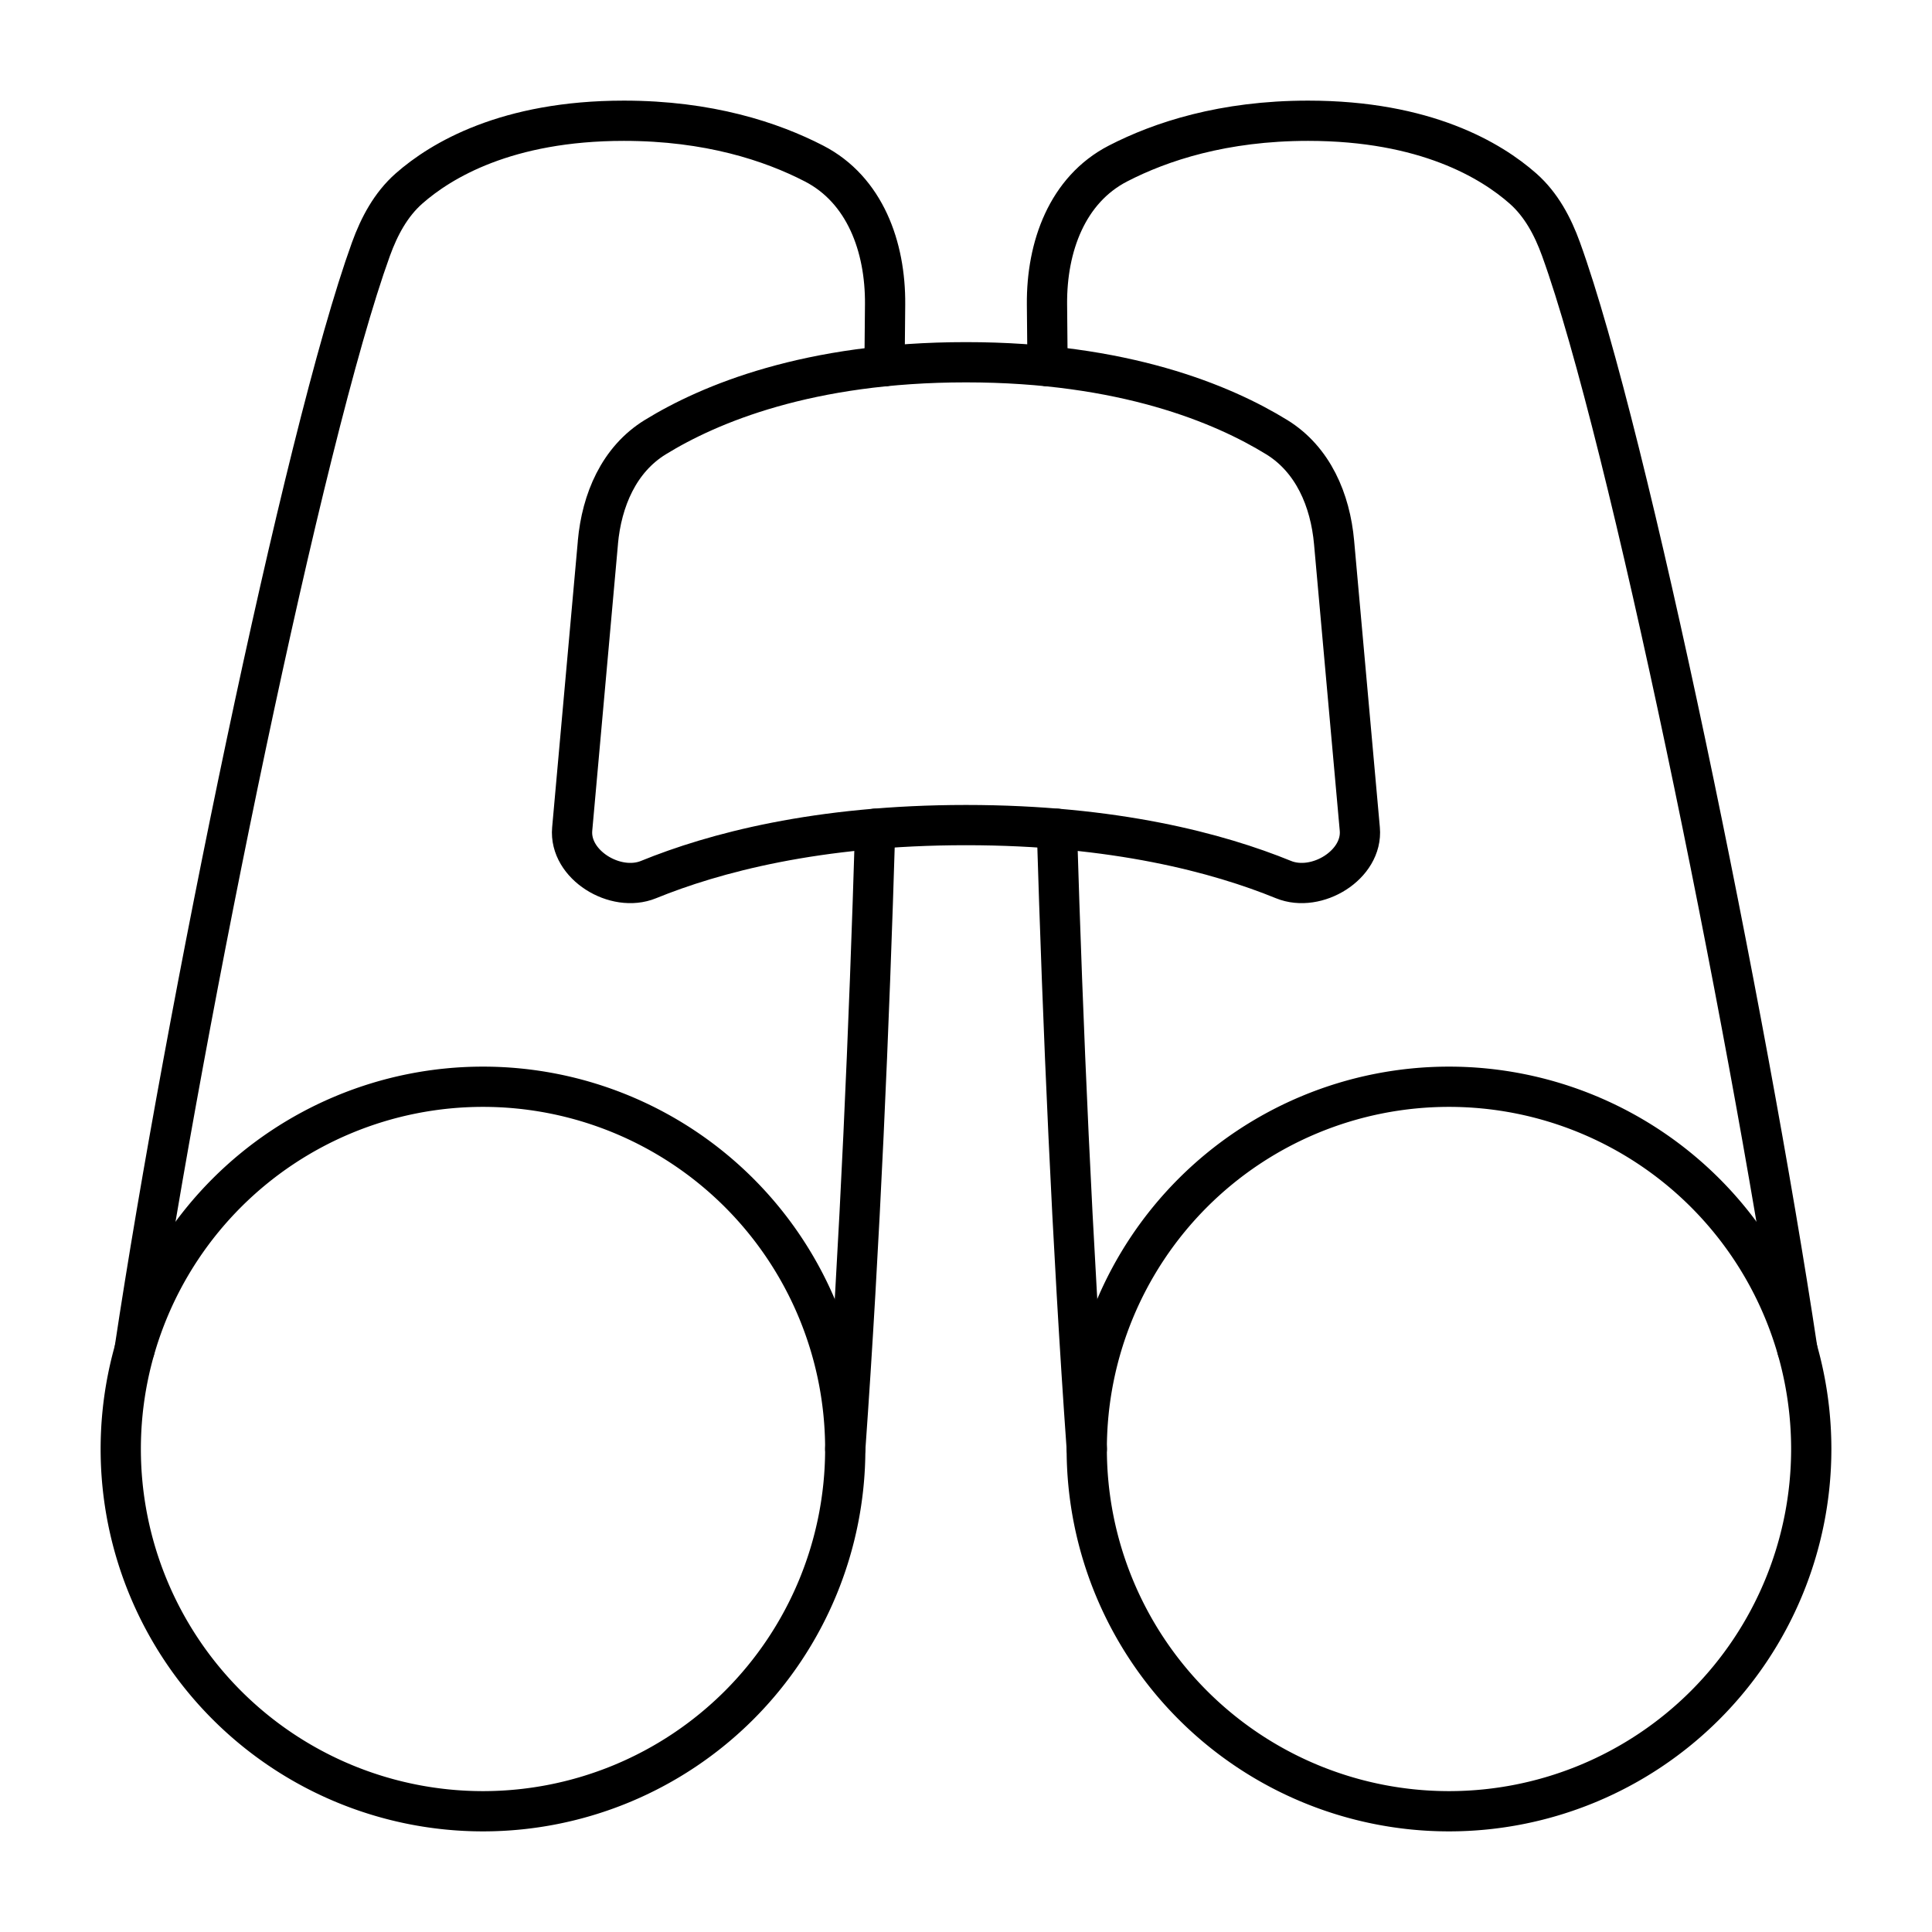 <svg xmlns="http://www.w3.org/2000/svg" fill="none" viewBox="0 0 48 48" id="Binoculars--Streamline-Plump">
  <desc>
    Binoculars Streamline Icon: https://streamlinehq.com
  </desc>
  <g id="binoculars--binocular-binoculars-view-zoom">
    <path id="Ellipse 547" stroke="#000000" stroke-linecap="round" stroke-linejoin="round" d="M45 36a9 9 0 1 1 -18 0 9 9 0 1 1 18 0" stroke-width="1"></path>
    <path id="Ellipse 547_2" stroke="#000000" stroke-linecap="round" stroke-linejoin="round" d="M3 36a9 9 0 1 0 18 0 9 9 0 1 0 -18 0" stroke-width="1"></path>
    <path id="Rectangle 1682" stroke="#000000" stroke-linecap="round" stroke-linejoin="round" d="M14.854 13.478c0.095 -1.053 0.524 -2.062 1.425 -2.616C17.62 10.037 20.084 9 24 9c3.916 0 6.38 1.037 7.72 1.861 0.901 0.554 1.331 1.563 1.425 2.616l0.639 7.121c0.08 0.887 -1.072 1.591 -1.896 1.255 -1.613 -0.658 -4.194 -1.354 -7.888 -1.354 -3.695 0 -6.275 0.697 -7.888 1.354 -0.824 0.336 -1.976 -0.368 -1.896 -1.255l0.639 -7.121Z" stroke-width="1"></path>
    <path id="Subtract" stroke="#000000" stroke-linecap="round" stroke-linejoin="round" d="M3.345 33.523c1.25 -8.296 4.187 -22.681 5.871 -27.333 0.206 -0.568 0.493 -1.107 0.945 -1.506C10.95 3.989 12.583 3 15.5 3c2.105 0 3.663 0.515 4.725 1.063 1.265 0.653 1.776 2.071 1.765 3.495 -0.003 0.453 -0.008 0.969 -0.014 1.541M21 36c0.364 -5.096 0.596 -10.542 0.743 -15.409m4.515 0c0.147 4.867 0.379 10.313 0.743 15.409m-0.975 -26.902c-0.006 -0.572 -0.011 -1.088 -0.014 -1.541 -0.011 -1.424 0.5 -2.842 1.765 -3.495C28.838 3.515 30.395 3 32.5 3c2.917 0 4.55 0.989 5.338 1.684 0.453 0.4 0.74 0.939 0.945 1.506 1.685 4.652 4.621 19.037 5.871 27.333" stroke-width="1"></path>
  </g>
</svg>